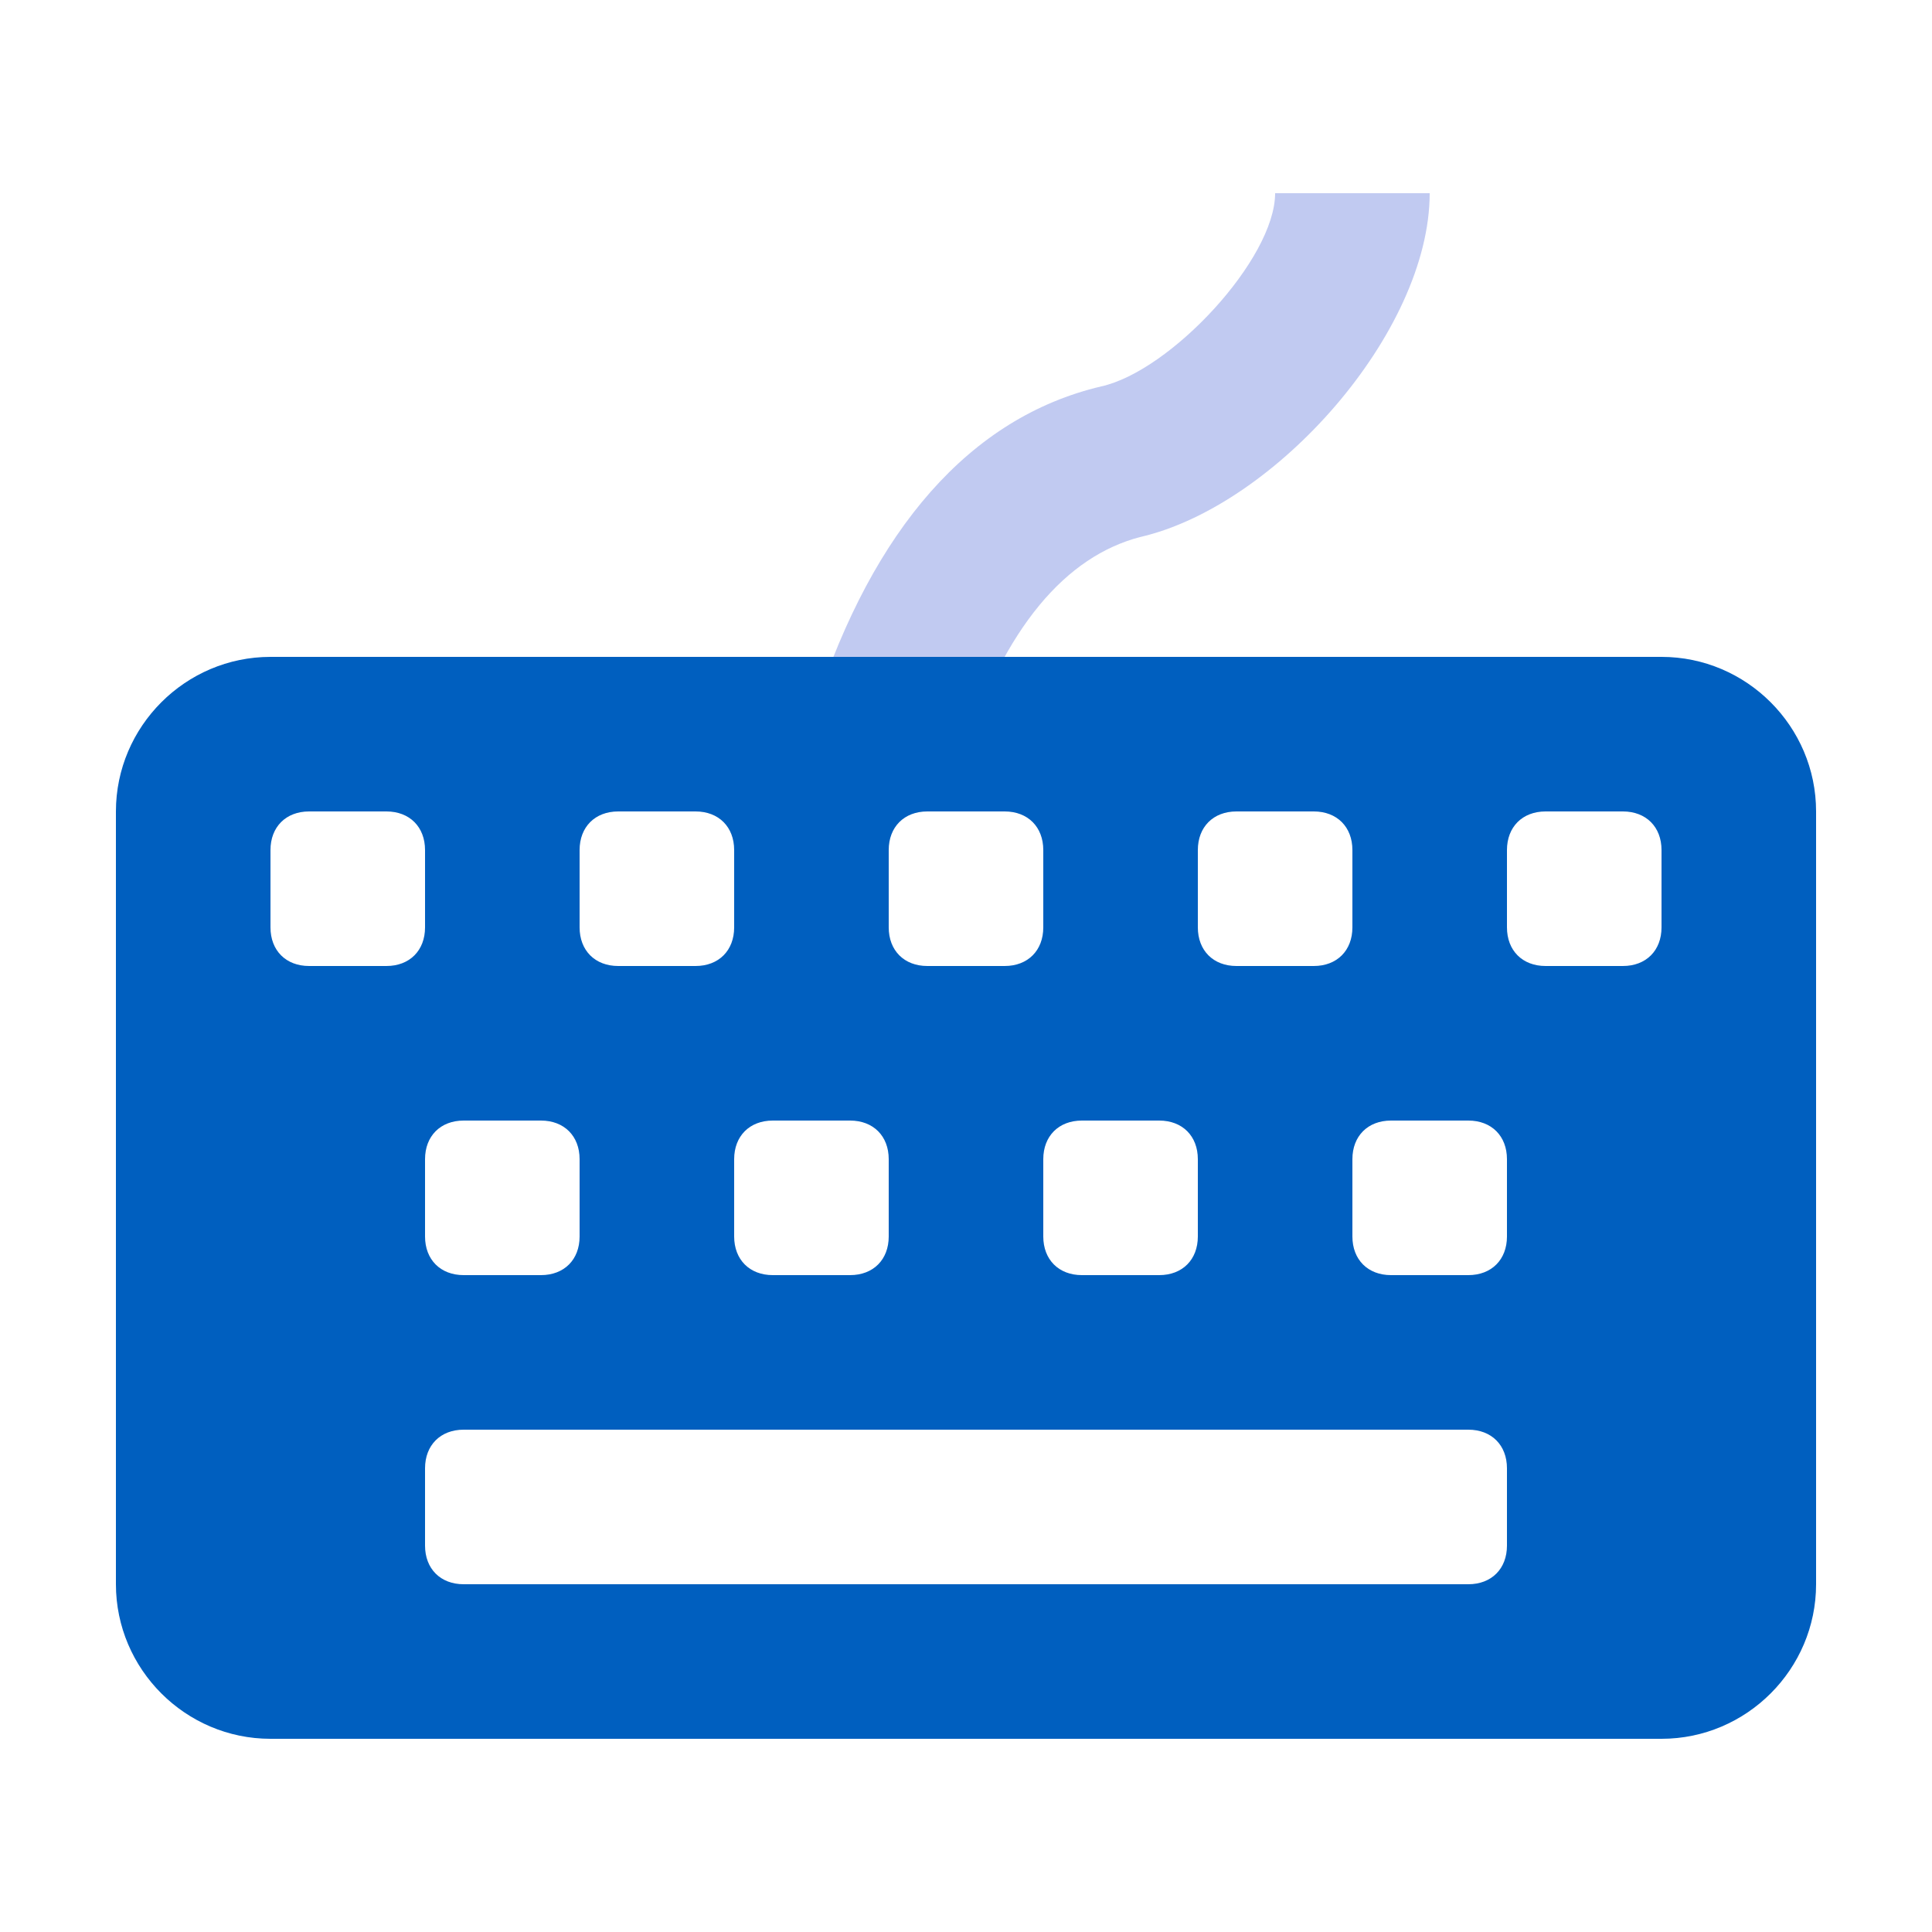 <?xml version="1.0" standalone="no"?><!DOCTYPE svg PUBLIC "-//W3C//DTD SVG 1.1//EN" "http://www.w3.org/Graphics/SVG/1.1/DTD/svg11.dtd"><svg t="1731854605884" class="icon" viewBox="0 0 1024 1024" version="1.1" xmlns="http://www.w3.org/2000/svg" p-id="74779" width="32" height="32" xmlns:xlink="http://www.w3.org/1999/xlink"><path d="M509.952 401.408l-77.824-26.624c30.72-94.208 81.92-153.6 151.552-169.984 36.864-8.192 92.16-67.584 92.16-102.4h81.92c0 73.728-81.92 165.888-153.6 182.272-38.912 10.24-71.68 47.104-94.208 116.736z" fill="#304ECE" opacity=".3" p-id="74780" data-spm-anchor-id="a313x.search_index.0.i62.4f753a81tF5mVv" class=""></path><path d="M143.36 348.16h737.28c45.056 0 81.92 36.864 81.92 81.92v409.6c0 45.056-36.864 81.92-81.92 81.92H143.36c-45.056 0-81.92-36.864-81.92-81.92V430.08c0-45.056 36.864-81.92 81.92-81.92z m184.32 81.92c-12.288 0-20.48 8.192-20.48 20.48v40.96c0 12.288 8.192 20.48 20.48 20.48h40.96c12.288 0 20.48-8.192 20.48-20.48v-40.96c0-12.288-8.192-20.48-20.48-20.48h-40.96z m-163.84 0c-12.288 0-20.48 8.192-20.48 20.48v40.96c0 12.288 8.192 20.48 20.48 20.48h40.96c12.288 0 20.48-8.192 20.48-20.48v-40.96c0-12.288-8.192-20.48-20.48-20.48H163.84z m81.92 163.84c-12.288 0-20.48 8.192-20.48 20.48v40.96c0 12.288 8.192 20.48 20.48 20.48h40.96c12.288 0 20.48-8.192 20.48-20.48v-40.96c0-12.288-8.192-20.48-20.48-20.48h-40.96z m163.84 0c-12.288 0-20.48 8.192-20.48 20.48v40.96c0 12.288 8.192 20.48 20.48 20.48h40.96c12.288 0 20.48-8.192 20.48-20.48v-40.96c0-12.288-8.192-20.48-20.48-20.48h-40.96z m163.84 0c-12.288 0-20.48 8.192-20.48 20.48v40.96c0 12.288 8.192 20.48 20.48 20.48h40.96c12.288 0 20.48-8.192 20.48-20.48v-40.96c0-12.288-8.192-20.48-20.48-20.48h-40.96z m163.84 0c-12.288 0-20.48 8.192-20.48 20.48v40.96c0 12.288 8.192 20.48 20.48 20.48h40.96c12.288 0 20.48-8.192 20.48-20.48v-40.96c0-12.288-8.192-20.48-20.48-20.48h-40.96z m-245.76-163.84c-12.288 0-20.48 8.192-20.48 20.48v40.96c0 12.288 8.192 20.48 20.48 20.48h40.96c12.288 0 20.48-8.192 20.48-20.48v-40.96c0-12.288-8.192-20.48-20.48-20.48h-40.96zM245.76 757.76c-12.288 0-20.48 8.192-20.48 20.48v40.96c0 12.288 8.192 20.48 20.48 20.48h532.48c12.288 0 20.48-8.192 20.48-20.48v-40.96c0-12.288-8.192-20.48-20.48-20.48H245.76z m409.6-327.68c-12.288 0-20.48 8.192-20.48 20.48v40.96c0 12.288 8.192 20.48 20.48 20.48h40.96c12.288 0 20.48-8.192 20.48-20.48v-40.96c0-12.288-8.192-20.48-20.48-20.48h-40.96z m163.84 0c-12.288 0-20.48 8.192-20.48 20.48v40.96c0 12.288 8.192 20.48 20.48 20.48h40.96c12.288 0 20.48-8.192 20.48-20.48v-40.96c0-12.288-8.192-20.48-20.48-20.48h-40.96z" fill="#005FBF" p-id="74781" data-spm-anchor-id="a313x.search_index.0.i60.4f753a81tF5mVv" class=""></path></svg>